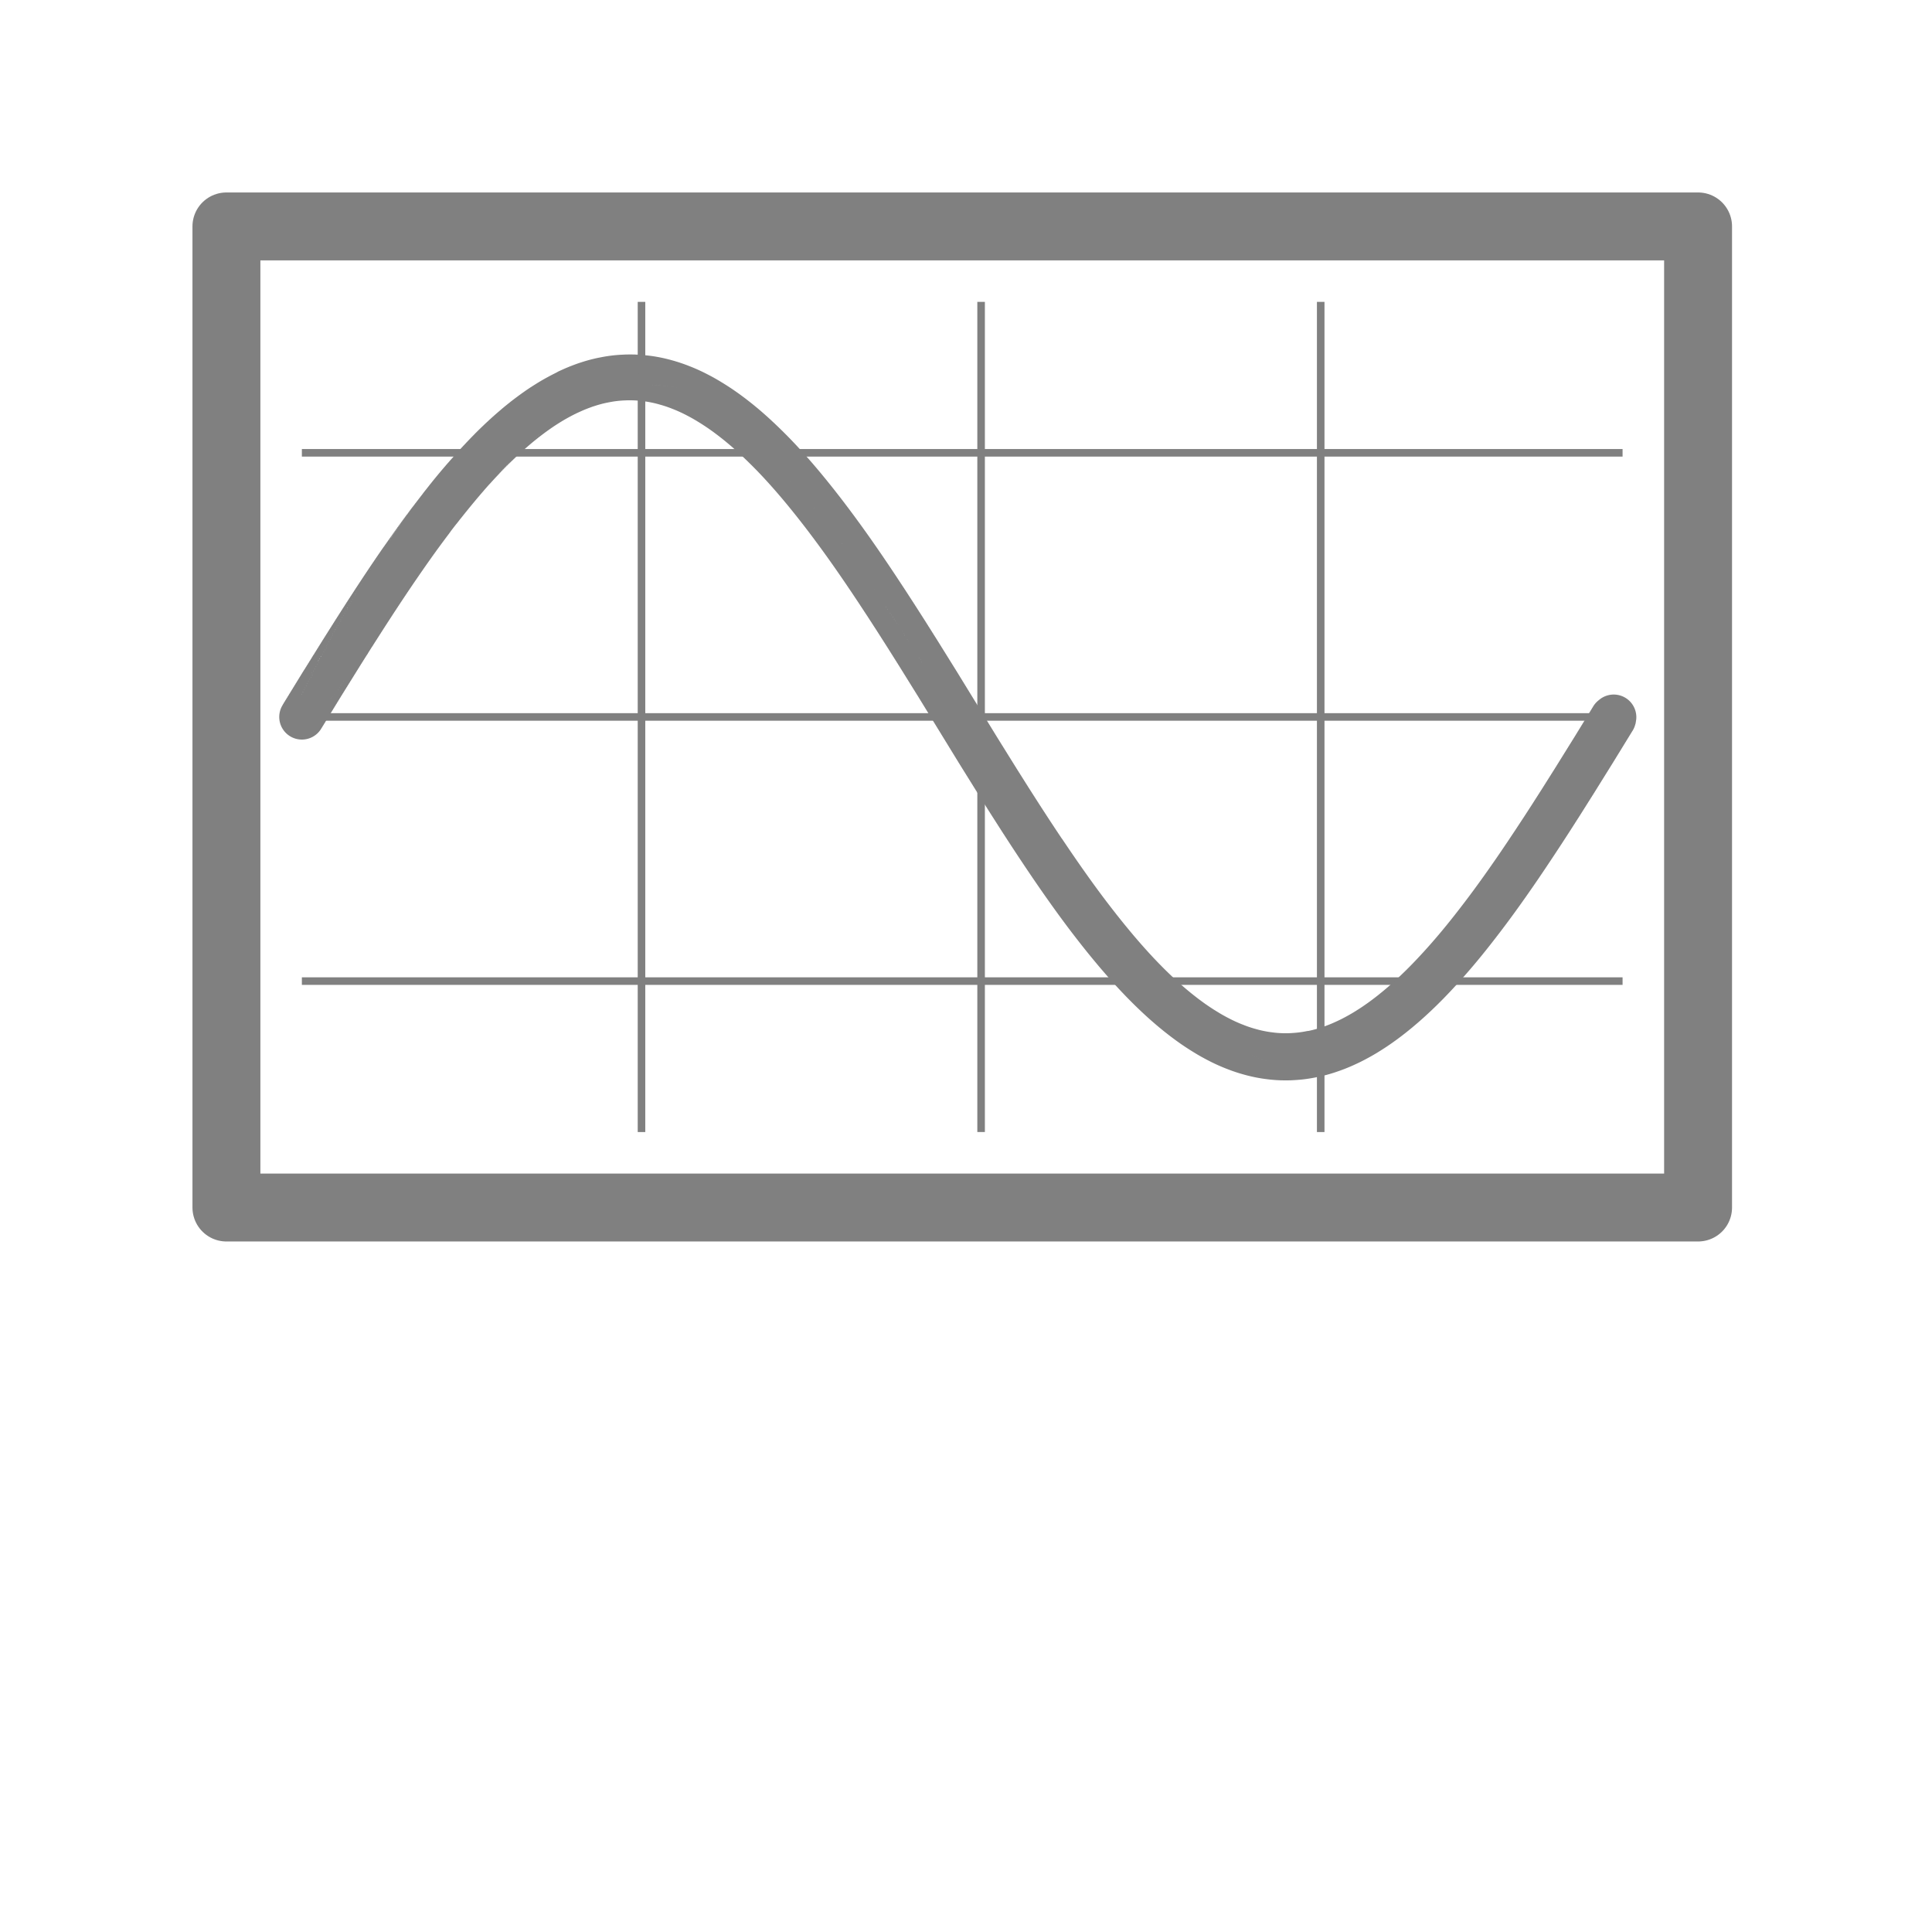 <?xml version="1.0" encoding="UTF-8" standalone="no"?>
<svg
   xmlns:dc="http://purl.org/dc/elements/1.1/"
   xmlns:cc="http://creativecommons.org/ns#"
   xmlns:rdf="http://www.w3.org/1999/02/22-rdf-syntax-ns#"
   xmlns:svg="http://www.w3.org/2000/svg"
   xmlns="http://www.w3.org/2000/svg"
   xmlns:sodipodi="http://sodipodi.sourceforge.net/DTD/sodipodi-0.dtd"
   xmlns:inkscape="http://www.inkscape.org/namespaces/inkscape"
   width="256"
   height="256"
   viewBox="0 0 67.733 67.733"
   version="1.1"
   id="svg8"
   inkscape:version="1.0.1 (3bc2e813f5, 2020-09-07)"
   sodipodi:docname="analysis-mode.svg"
   inkscape:export-filename="C:\Users\keath\Workspace\KMX\elite-streamdeck-icons\analysis-mode.png"
   inkscape:export-xdpi="96"
   inkscape:export-ydpi="96">
  <defs
     id="defs2" />
  <sodipodi:namedview
     id="base"
     pagecolor="#000000"
     bordercolor="#666666"
     borderopacity="1.0"
     inkscape:pageopacity="0"
     inkscape:pageshadow="2"
     inkscape:zoom="5.6"
     inkscape:cx="124.1086"
     inkscape:cy="141.53961"
     inkscape:document-units="px"
     inkscape:current-layer="layer2"
     showgrid="true"
     units="px"
     inkscape:snap-grids="true"
     objecttolerance="10000"
     guidetolerance="10000"
     inkscape:window-width="2321"
     inkscape:window-height="1879"
     inkscape:window-x="4802"
     inkscape:window-y="103"
     inkscape:window-maximized="0"
     inkscape:document-rotation="0"
     showguides="true">
    <inkscape:grid
       type="xygrid"
       id="grid4623" />
    <sodipodi:guide
       position="-3.969,62.442"
       orientation="0,256"
       id="guide3351" />
    <sodipodi:guide
       position="62.177,70.379"
       orientation="256,0"
       id="guide3353" />
    <sodipodi:guide
       position="-2.646,22.754"
       orientation="0,-256"
       id="guide3355" />
    <sodipodi:guide
       position="5.292,70.379"
       orientation="-256,0"
       id="guide3357" />
    <sodipodi:guide
       position="0,67.733"
       orientation="0,256"
       id="guide3359" />
    <sodipodi:guide
       position="67.733,67.733"
       orientation="256,0"
       id="guide3361" />
    <sodipodi:guide
       position="67.733,0"
       orientation="0,-256"
       id="guide3363" />
    <sodipodi:guide
       position="0,0"
       orientation="-256,0"
       id="guide3365" />
    <sodipodi:guide
       position="0,67.733"
       orientation="0,256"
       id="guide3367" />
    <sodipodi:guide
       position="67.733,67.733"
       orientation="256,0"
       id="guide3369" />
    <sodipodi:guide
       position="67.733,0"
       orientation="0,-256"
       id="guide3371" />
    <sodipodi:guide
       position="0,0"
       orientation="-256,0"
       id="guide3373" />
    <sodipodi:guide
       position="0,67.733"
       orientation="0,256"
       id="guide3375" />
    <sodipodi:guide
       position="67.733,67.733"
       orientation="256,0"
       id="guide3377" />
    <sodipodi:guide
       position="67.733,0"
       orientation="0,-256"
       id="guide3379" />
    <sodipodi:guide
       position="0,0"
       orientation="-256,0"
       id="guide3381" />
  </sodipodi:namedview>
  <g
     inkscape:groupmode="layer"
     id="layer2"
     inkscape:label="Icon">
    <rect
       style="fill:none;stroke-width:2.381;stroke-linecap:round;stroke-linejoin:round;stroke:#808080;stroke-opacity:1;stroke-miterlimit:4;stroke-dasharray:none"
       id="rect1416"
       width="51.594"
       height="34.396"
       x="7.938"
       y="7.938" />
    <path
       style="fill:none;stroke:#808080;stroke-width:0.265px;stroke-linecap:butt;stroke-linejoin:miter;stroke-opacity:1"
       d="M 10.583,15.875 H 56.885"
       id="path1418" />
    <path
       style="fill:none;stroke:#808080;stroke-width:0.265px;stroke-linecap:butt;stroke-linejoin:miter;stroke-opacity:1"
       d="M 10.583,34.396 H 56.885"
       id="path1418-2" />
    <path
       style="fill:none;stroke:#808080;stroke-width:0.265px;stroke-linecap:butt;stroke-linejoin:miter;stroke-opacity:1"
       d="M 10.583,25.135 H 56.885"
       id="path1418-7" />
    <path
       style="fill:none;stroke:#808080;stroke-width:0.265px;stroke-linecap:butt;stroke-linejoin:miter;stroke-opacity:1"
       d="M 34.396,39.687 V 10.583"
       id="path1418-5" />
    <path
       style="fill:none;stroke:#808080;stroke-width:0.265px;stroke-linecap:butt;stroke-linejoin:miter;stroke-opacity:1"
       d="M 22.49,39.688 V 10.583"
       id="path1418-5-5" />
    <path
       style="fill:none;stroke:#808080;stroke-width:0.265px;stroke-linecap:butt;stroke-linejoin:miter;stroke-opacity:1"
       d="M 46.302,39.688 V 10.583"
       id="path1418-5-9" />
    <path
       style="fill:none;stroke:#808080;stroke-width:1.587;stroke-linecap:round;stroke-linejoin:round;stroke-miterlimit:4;stroke-dasharray:none;stroke-opacity:1"
       d="m 10.583,25.135 c 0.015,0 0.031,-0.075 0.046,-0.075 0.015,-10e-5 0.031,-0.074 0.046,-0.075 0.015,-3e-4 0.031,-0.074 0.046,-0.075 0.015,-5e-4 0.031,-0.074 0.046,-0.075 0.015,-6e-4 0.031,-0.074 0.046,-0.075 0.015,-8e-4 0.031,-0.074 0.046,-0.075 0.015,-9e-4 0.031,-0.074 0.046,-0.075 0.015,-0.001 0.031,-0.073 0.046,-0.075 0.015,-0.001 0.031,-0.073 0.046,-0.075 0.015,-0.001 0.031,-0.073 0.046,-0.075 0.015,-0.002 0.031,-0.073 0.046,-0.075 0.015,-0.002 0.031,-0.073 0.046,-0.075 0.015,-0.002 0.031,-0.073 0.046,-0.075 0.015,-0.002 0.031,-0.072 0.046,-0.075 0.015,-0.002 0.031,-0.072 0.046,-0.075 0.015,-0.002 0.031,-0.072 0.046,-0.074 0.015,-0.003 0.031,-0.072 0.046,-0.074 0.015,-0.003 0.031,-0.072 0.046,-0.074 0.015,-0.003 0.031,-0.071 0.046,-0.074 0.015,-0.003 0.031,-0.071 0.046,-0.074 0.015,-0.003 0.031,-0.071 0.046,-0.074 0.015,-0.003 0.031,-0.071 0.046,-0.074 0.015,-0.003 0.031,-0.07 0.046,-0.074 0.015,-0.004 0.031,-0.07 0.046,-0.074 0.015,-0.004 0.031,-0.07 0.046,-0.074 0.015,-0.004 0.031,-0.07 0.046,-0.074 0.015,-0.004 0.031,-0.07 0.046,-0.074 0.015,-0.004 0.031,-0.069 0.046,-0.074 0.015,-0.004 0.031,-0.069 0.046,-0.074 0.015,-0.005 0.031,-0.069 0.046,-0.074 0.015,-0.005 0.031,-0.069 0.046,-0.073 0.015,-0.005 0.031,-0.068 0.046,-0.073 0.015,-0.005 0.031,-0.068 0.046,-0.073 0.015,-0.005 0.031,-0.068 0.046,-0.073 0.015,-0.005 0.031,-0.068 0.046,-0.073 0.015,-0.005 0.031,-0.067 0.046,-0.073 0.015,-0.006 0.031,-0.067 0.046,-0.073 0.015,-0.006 0.031,-0.067 0.046,-0.073 0.015,-0.006 0.031,-0.067 0.046,-0.073 0.015,-0.006 0.031,-0.066 0.046,-0.073 0.015,-0.006 0.031,-0.066 0.046,-0.072 0.015,-0.006 0.031,-0.066 0.046,-0.072 0.015,-0.007 0.031,-0.065 0.046,-0.072 0.015,-0.007 0.031,-0.065 0.046,-0.072 0.015,-0.007 0.031,-0.065 0.046,-0.072 0.015,-0.007 0.031,-0.065 0.046,-0.072 0.015,-0.007 0.031,-0.064 0.046,-0.072 0.015,-0.007 0.031,-0.064 0.046,-0.072 0.015,-0.007 0.031,-0.064 0.046,-0.071 0.015,-0.008 0.031,-0.063 0.046,-0.071 0.015,-0.008 0.031,-0.063 0.046,-0.071 0.015,-0.008 0.031,-0.063 0.046,-0.071 0.015,-0.008 0.031,-0.062 0.046,-0.071 0.015,-0.008 0.031,-0.062 0.046,-0.071 0.015,-0.009 0.031,-0.062 0.046,-0.071 0.015,-0.009 0.031,-0.061 0.046,-0.07 0.015,-0.009 0.031,-0.061 0.046,-0.07 0.015,-0.009 0.031,-0.061 0.046,-0.07 0.015,-0.009 0.031,-0.061 0.046,-0.07 0.015,-0.009 0.031,-0.06 0.046,-0.07 0.015,-0.009 0.031,-0.06 0.046,-0.07 0.015,-0.01 0.031,-0.06 0.046,-0.069 0.015,-0.01 0.031,-0.059 0.046,-0.069 0.015,-0.01 0.031,-0.059 0.046,-0.069 0.015,-0.01 0.031,-0.059 0.046,-0.069 0.015,-0.01 0.031,-0.058 0.046,-0.069 0.015,-0.01 0.031,-0.058 0.046,-0.068 0.015,-0.011 0.031,-0.058 0.046,-0.068 0.015,-0.011 0.031,-0.057 0.046,-0.068 0.015,-0.011 0.031,-0.057 0.046,-0.068 0.015,-0.011 0.031,-0.057 0.046,-0.068 0.015,-0.011 0.031,-0.056 0.046,-0.067 0.015,-0.011 0.031,-0.056 0.046,-0.067 0.015,-0.011 0.031,-0.055 0.046,-0.067 0.015,-0.012 0.031,-0.055 0.046,-0.067 0.015,-0.012 0.031,-0.055 0.046,-0.067 0.015,-0.012 0.031,-0.054 0.046,-0.066 0.015,-0.012 0.031,-0.054 0.046,-0.066 0.015,-0.012 0.031,-0.053 0.046,-0.066 0.015,-0.012 0.031,-0.053 0.046,-0.066 0.015,-0.013 0.031,-0.053 0.046,-0.066 0.015,-0.013 0.031,-0.052 0.046,-0.065 0.015,-0.013 0.031,-0.052 0.046,-0.065 0.015,-0.013 0.031,-0.052 0.046,-0.065 0.015,-0.013 0.031,-0.051 0.046,-0.065 0.015,-0.013 0.031,-0.051 0.046,-0.064 0.015,-0.013 0.031,-0.05 0.046,-0.064 0.015,-0.014 0.031,-0.05 0.046,-0.064 0.015,-0.014 0.031,-0.05 0.046,-0.064 0.015,-0.014 0.031,-0.049 0.046,-0.063 0.015,-0.014 0.031,-0.049 0.046,-0.063 0.015,-0.014 0.031,-0.048 0.046,-0.063 0.015,-0.014 0.031,-0.048 0.046,-0.062 0.015,-0.015 0.031,-0.048 0.046,-0.062 0.015,-0.015 0.031,-0.047 0.046,-0.062 0.015,-0.015 0.031,-0.047 0.046,-0.062 0.015,-0.015 0.031,-0.046 0.046,-0.061 0.015,-0.015 0.031,-0.046 0.046,-0.061 0.015,-0.015 0.031,-0.045 0.046,-0.061 0.015,-0.015 0.031,-0.045 0.046,-0.061 0.015,-0.016 0.031,-0.044 0.046,-0.06 0.015,-0.016 0.031,-0.044 0.046,-0.06 0.015,-0.016 0.031,-0.044 0.046,-0.06 0.015,-0.016 0.031,-0.043 0.046,-0.059 0.015,-0.016 0.031,-0.043 0.046,-0.059 0.015,-0.017 0.031,-0.042 0.046,-0.059 0.015,-0.017 0.031,-0.042 0.046,-0.059 0.015,-0.017 0.031,-0.042 0.046,-0.058 0.015,-0.017 0.031,-0.041 0.046,-0.058 0.015,-0.017 0.031,-0.041 0.046,-0.058 0.015,-0.017 0.031,-0.04 0.046,-0.058 0.015,-0.017 0.031,-0.04 0.046,-0.057 0.015,-0.018 0.031,-0.039 0.046,-0.057 0.015,-0.018 0.031,-0.039 0.046,-0.057 0.015,-0.018 0.031,-0.038 0.046,-0.056 0.015,-0.018 0.031,-0.038 0.046,-0.056 0.015,-0.018 0.031,-0.037 0.046,-0.056 0.015,-0.018 0.031,-0.037 0.046,-0.055 0.015,-0.018 0.031,-0.036 0.046,-0.055 0.015,-0.019 0.031,-0.036 0.046,-0.055 0.015,-0.019 0.031,-0.035 0.046,-0.054 0.015,-0.019 0.031,-0.035 0.046,-0.054 0.015,-0.019 0.031,-0.034 0.046,-0.054 0.015,-0.019 0.031,-0.034 0.046,-0.053 0.015,-0.019 0.031,-0.034 0.046,-0.053 0.015,-0.02 0.031,-0.033 0.046,-0.053 0.015,-0.02 0.031,-0.033 0.046,-0.052 0.015,-0.02 0.031,-0.032 0.046,-0.052 0.015,-0.02 0.031,-0.032 0.046,-0.052 0.015,-0.02 0.031,-0.031 0.046,-0.051 0.015,-0.02 0.031,-0.03 0.046,-0.051 0.015,-0.021 0.031,-0.03 0.046,-0.051 0.015,-0.021 0.031,-0.029 0.046,-0.05 0.015,-0.021 0.031,-0.029 0.046,-0.05 0.015,-0.021 0.031,-0.029 0.046,-0.05 0.015,-0.021 0.031,-0.028 0.046,-0.049 0.015,-0.021 0.031,-0.027 0.046,-0.049 0.015,-0.021 0.031,-0.027 0.046,-0.049 0.015,-0.022 0.031,-0.026 0.046,-0.048 0.015,-0.022 0.031,-0.026 0.046,-0.048 0.015,-0.022 0.031,-0.025 0.046,-0.048 0.015,-0.022 0.031,-0.025 0.046,-0.047 0.015,-0.022 0.031,-0.024 0.046,-0.047 0.015,-0.022 0.031,-0.024 0.046,-0.046 0.015,-0.023 0.031,-0.023 0.046,-0.046 0.015,-0.023 0.031,-0.023 0.046,-0.046 0.015,-0.023 0.031,-0.022 0.046,-0.045 0.015,-0.023 0.031,-0.022 0.046,-0.045 0.015,-0.023 0.031,-0.021 0.046,-0.044 0.015,-0.023 0.031,-0.021 0.046,-0.044 0.015,-0.024 0.031,-0.02 0.046,-0.044 0.015,-0.024 0.031,-0.019 0.046,-0.043 0.015,-0.024 0.031,-0.019 0.046,-0.043 0.015,-0.024 0.031,-0.018 0.046,-0.043 0.015,-0.024 0.031,-0.018 0.046,-0.042 0.015,-0.024 0.031,-0.017 0.046,-0.042 0.015,-0.025 0.031,-0.017 0.046,-0.041 0.015,-0.025 0.031,-0.016 0.046,-0.041 0.015,-0.025 0.031,-0.016 0.046,-0.041 0.015,-0.025 0.031,-0.015 0.046,-0.04 0.015,-0.025 0.031,-0.015 0.046,-0.04 0.015,-0.025 0.031,-0.014 0.046,-0.04 0.015,-0.025 0.031,-0.013 0.046,-0.039 0.015,-0.026 0.031,-0.013 0.046,-0.039 0.015,-0.026 0.031,-0.012 0.046,-0.038 0.015,-0.026 0.031,-0.012 0.046,-0.038 0.015,-0.026 0.031,-0.011 0.046,-0.037 0.015,-0.026 0.031,-0.011 0.046,-0.037 0.015,-0.026 0.031,-0.01 0.046,-0.037 0.015,-0.027 0.031,-0.01 0.046,-0.036 0.015,-0.027 0.031,-0.009 0.046,-0.036 0.015,-0.027 0.031,-0.008 0.046,-0.035 0.015,-0.027 0.031,-0.008 0.046,-0.035 0.015,-0.027 0.031,-0.007 0.046,-0.035 0.015,-0.027 0.031,-0.007 0.046,-0.034 0.015,-0.027 0.031,-0.006 0.046,-0.034 0.015,-0.028 0.031,-0.005 0.046,-0.033 0.015,-0.028 0.031,-0.005 0.046,-0.033 0.015,-0.028 0.031,-0.004 0.046,-0.033 0.015,-0.028 0.031,-0.004 0.046,-0.032 0.015,-0.028 0.031,-0.003 0.046,-0.032 0.015,-0.028 0.031,-0.003 0.046,-0.031 0.015,-0.029 0.031,-0.002 0.046,-0.031 0.015,-0.029 0.031,-0.001 0.046,-0.03 0.015,-0.029 0.031,-9e-4 0.046,-0.03 0.015,-0.029 0.031,-2e-4 0.046,-0.029 0.015,-0.029 0.031,3e-4 0.046,-0.029 0.015,-0.029 0.031,10e-4 0.046,-0.029 0.015,-0.029 0.031,0.002 0.046,-0.028 0.015,-0.03 0.031,0.002 0.046,-0.028 0.015,-0.03 0.031,0.003 0.046,-0.027 0.015,-0.03 0.031,0.003 0.046,-0.027 0.015,-0.03 0.031,0.004 0.046,-0.026 0.015,-0.03 0.031,0.004 0.046,-0.026 0.015,-0.03 0.031,0.005 0.046,-0.025 0.015,-0.031 0.031,0.006 0.046,-0.025 0.015,-0.031 0.031,0.006 0.046,-0.025 0.015,-0.031 0.031,0.007 0.046,-0.024 0.015,-0.031 0.031,0.007 0.046,-0.024 0.015,-0.031 0.031,0.008 0.046,-0.023 0.015,-0.031 0.031,0.009 0.046,-0.023 0.015,-0.032 0.031,0.009 0.046,-0.022 0.015,-0.032 0.031,0.01 0.046,-0.022 0.015,-0.032 0.031,0.011 0.046,-0.021 0.015,-0.032 0.031,0.011 0.046,-0.021 0.015,-0.032 0.031,0.012 0.046,-0.021 0.015,-0.032 0.031,0.012 0.046,-0.02 0.015,-0.033 0.031,0.013 0.046,-0.02 0.015,-0.033 0.031,0.014 0.046,-0.019 0.015,-0.033 0.031,0.014 0.046,-0.019 0.015,-0.033 0.031,0.015 0.046,-0.018 0.015,-0.033 0.031,0.015 0.046,-0.018 0.015,-0.033 0.031,0.016 0.046,-0.017 0.015,-0.033 0.031,0.017 0.046,-0.017 0.015,-0.034 0.031,0.017 0.046,-0.017 0.015,-0.034 0.031,0.018 0.046,-0.016 0.015,-0.034 0.031,0.018 0.046,-0.015 0.015,-0.034 0.031,0.019 0.046,-0.015 0.015,-0.034 0.031,0.02 0.046,-0.015 0.015,-0.034 0.031,0.02 0.046,-0.014 0.015,-0.035 0.031,0.021 0.046,-0.014 0.015,-0.035 0.031,0.022 0.046,-0.013 0.015,-0.035 0.031,0.022 0.046,-0.013 0.015,-0.035 0.031,0.023 0.046,-0.012 0.015,-0.035 0.031,0.023 0.046,-0.012 0.015,-0.035 0.031,0.024 0.046,-0.011 0.015,-0.035 0.031,0.025 0.046,-0.011 0.015,-0.036 0.031,0.025 0.046,-0.01 0.015,-0.036 0.031,0.026 0.046,-0.01 0.015,-0.036 0.031,0.027 0.046,-0.009 0.015,-0.036 0.031,0.027 0.046,-0.009 0.015,-0.036 0.031,0.028 0.046,-0.009 0.015,-0.036 0.031,0.029 0.046,-0.008 0.015,-0.037 0.031,0.029 0.046,-0.008 0.015,-0.037 0.031,0.03 0.046,-0.007 0.015,-0.037 0.031,0.03 0.046,-0.007 0.015,-0.037 0.031,0.031 0.046,-0.006 0.015,-0.037 0.031,0.032 0.046,-0.006 0.015,-0.037 0.031,0.032 0.046,-0.005 0.015,-0.038 0.031,0.033 0.046,-0.005 0.015,-0.038 0.031,0.034 0.046,-0.004 0.015,-0.038 0.031,0.034 0.046,-0.004 0.015,-0.038 0.031,0.035 0.046,-0.003 0.015,-0.038 0.031,0.035 0.046,-0.003 0.015,-0.038 0.031,0.036 0.046,-0.002 0.015,-0.038 0.031,0.037 0.046,-0.002 0.015,-0.039 0.031,0.037 0.046,-0.002 0.015,-0.039 0.031,0.038 0.046,-10e-4 0.015,-0.039 0.031,0.038 0.046,-6e-4 0.015,-0.039 0.031,0.039 0.046,-10e-5 0.015,-0.039 0.031,0.04 0.046,3e-4 0.015,-0.039 0.031,0.04 0.046,9e-4 0.015,-0.04 0.031,0.041 0.046,0.001 0.015,-0.04 0.031,0.042 0.046,0.002 0.015,-0.04 0.031,0.042 0.046,0.002 0.015,-0.04 0.031,0.043 0.046,0.003 0.015,-0.04 0.031,0.043 0.046,0.003 0.015,-0.04 0.031,0.044 0.046,0.004 0.015,-0.041 0.031,0.045 0.046,0.004 0.015,-0.041 0.031,0.045 0.046,0.005 0.015,-0.041 0.031,0.046 0.046,0.005 0.015,-0.041 0.031,0.047 0.046,0.005 0.015,-0.041 0.031,0.047 0.046,0.006 0.015,-0.041 0.031,0.048 0.046,0.006 0.015,-0.042 0.031,0.049 0.046,0.007 0.015,-0.042 0.031,0.049 0.046,0.007 0.015,-0.042 0.031,0.05 0.046,0.008 0.015,-0.042 0.031,0.05 0.046,0.008 0.015,-0.042 0.031,0.051 0.046,0.009 0.015,-0.042 0.031,0.052 0.046,0.009 0.015,-0.042 0.031,0.052 0.046,0.01 0.015,-0.043 0.031,0.053 0.046,0.01 0.015,-0.043 0.031,0.053 0.046,0.011 0.015,-0.043 0.031,0.054 0.046,0.011 0.015,-0.043 0.031,0.055 0.046,0.012 0.015,-0.043 0.031,0.055 0.046,0.012 0.015,-0.043 0.031,0.056 0.046,0.013 0.015,-0.043 0.031,0.057 0.046,0.013 0.015,-0.044 0.031,0.057 0.046,0.013 0.015,-0.044 0.031,0.058 0.046,0.014 0.015,-0.044 0.031,0.059 0.046,0.014 0.015,-0.044 0.031,0.059 0.046,0.015 0.015,-0.044 0.031,0.06 0.046,0.015 0.015,-0.044 0.031,0.06 0.046,0.016 0.015,-0.044 0.031,0.061 0.046,0.016 0.015,-0.045 0.031,0.062 0.046,0.017 0.015,-0.045 0.031,0.062 0.046,0.017 0.015,-0.045 0.031,0.063 0.046,0.018 0.015,-0.045 0.031,0.064 0.046,0.018 0.015,-0.045 0.031,0.064 0.046,0.018 0.015,-0.045 0.031,0.065 0.046,0.019 0.015,-0.046 0.031,0.065 0.046,0.019 0.015,-0.046 0.031,0.066 0.046,0.02 0.015,-0.046 0.031,0.067 0.046,0.02 0.015,-0.046 0.031,0.067 0.046,0.021 0.015,-0.046 0.031,0.068 0.046,0.021 0.015,-0.046 0.031,0.068 0.046,0.022 0.015,-0.047 0.031,0.069 0.046,0.022 0.015,-0.047 0.031,0.07 0.046,0.023 0.015,-0.047 0.031,0.07 0.046,0.023 0.015,-0.047 0.031,0.071 0.046,0.024 0.015,-0.047 0.031,0.071 0.046,0.024 0.015,-0.047 0.031,0.072 0.046,0.024 0.015,-0.048 0.031,0.073 0.046,0.025 0.015,-0.048 0.031,0.073 0.046,0.025 0.015,-0.048 0.031,0.074 0.046,0.026 0.015,-0.048 0.031,0.074 0.046,0.026 0.015,-0.048 0.031,0.075 0.046,0.027 0.015,-0.048 0.031,0.076 0.046,0.027 0.015,-0.049 0.031,0.076 0.046,0.028 0.015,-0.049 0.031,0.077 0.046,0.028 0.015,-0.049 0.031,0.077 0.046,0.028 0.015,-0.049 0.031,0.078 0.046,0.029 0.015,-0.049 0.031,0.079 0.046,0.029 0.015,-0.049 0.031,0.079 0.046,0.03 0.015,-0.05 0.031,0.08 0.046,0.03 0.015,-0.05 0.031,0.08 0.046,0.03 0.015,-0.05 0.031,0.081 0.046,0.031 0.015,-0.05 0.031,0.081 0.046,0.031 0.015,-0.05 0.031,0.082 0.046,0.032 0.015,-0.05 0.031,0.083 0.046,0.032 0.015,-0.05 0.031,0.083 0.046,0.033 0.015,-0.051 0.031,0.084 0.046,0.033 0.015,-0.051 0.031,0.084 0.046,0.034 0.015,-0.051 0.031,0.085 0.046,0.034 0.015,-0.051 0.031,0.086 0.046,0.034 0.015,-0.051 0.031,0.086 0.046,0.035 0.015,-0.051 0.031,0.087 0.046,0.035 0.015,-0.051 0.031,0.087 0.046,0.036 0.015,-0.052 0.031,0.088 0.046,0.036 0.015,-0.052 0.031,0.088 0.046,0.036 0.015,-0.052 0.031,0.089 0.046,0.037 0.015,-0.052 0.031,0.089 0.046,0.037 0.015,-0.052 0.031,0.09 0.046,0.038 0.015,-0.052 0.031,0.091 0.046,0.038 0.015,-0.053 0.031,0.091 0.046,0.038 0.015,-0.053 0.031,0.092 0.046,0.039 0.015,-0.053 0.031,0.092 0.046,0.039 0.015,-0.053 0.031,0.093 0.046,0.04 0.015,-0.053 0.031,0.093 0.046,0.04 0.015,-0.053 0.031,0.094 0.046,0.041 0.015,-0.054 0.031,0.095 0.046,0.041 0.015,-0.054 0.031,0.095 0.046,0.041 0.015,-0.054 0.031,0.096 0.046,0.042 0.015,-0.054 0.031,0.096 0.046,0.042 0.015,-0.054 0.031,0.097 0.046,0.043 0.015,-0.054 0.031,0.097 0.046,0.043 0.015,-0.054 0.031,0.098 0.046,0.043 0.015,-0.055 0.031,0.098 0.046,0.044 0.015,-0.055 0.031,0.099 0.046,0.044 0.015,-0.055 0.031,0.099 0.046,0.044 0.015,-0.055 0.031,0.1 0.046,0.045 0.015,-0.055 0.031,0.101 0.046,0.045 0.015,-0.055 0.031,0.101 0.046,0.045 0.015,-0.056 0.031,0.102 0.046,0.046 0.015,-0.056 0.031,0.102 0.046,0.046 0.015,-0.056 0.031,0.103 0.046,0.046 0.015,-0.056 0.031,0.103 0.046,0.047 0.015,-0.056 0.031,0.104 0.046,0.047 0.015,-0.056 0.031,0.104 0.046,0.048 0.015,-0.057 0.031,0.105 0.046,0.048 0.015,-0.057 0.031,0.105 0.046,0.048 0.015,-0.057 0.031,0.106 0.046,0.049 0.015,-0.057 0.031,0.106 0.046,0.049 0.015,-0.057 0.031,0.107 0.046,0.05 0.015,-0.057 0.031,0.107 0.046,0.05 0.015,-0.057 0.031,0.108 0.046,0.05 0.015,-0.058 0.031,0.108 0.046,0.051 0.015,-0.058 0.031,0.109 0.046,0.051 0.015,-0.058 0.031,0.109 0.046,0.051 0.015,-0.058 0.031,0.11 0.046,0.052 0.015,-0.058 0.031,0.11 0.046,0.052 0.015,-0.058 0.031,0.111 0.046,0.052 0.015,-0.059 0.031,0.111 0.046,0.053 0.015,-0.059 0.031,0.112 0.046,0.053 0.015,-0.059 0.031,0.112 0.046,0.053 0.015,-0.059 0.031,0.113 0.046,0.054 0.015,-0.059 0.031,0.113 0.046,0.054 0.015,-0.059 0.031,0.114 0.046,0.054 0.015,-0.059 0.031,0.114 0.046,0.055 0.015,-0.06 0.031,0.115 0.046,0.055 0.015,-0.06 0.031,0.115 0.046,0.055 0.015,-0.06 0.031,0.116 0.046,0.056 0.015,-0.06 0.031,0.116 0.046,0.056 0.015,-0.06 0.031,0.117 0.046,0.056 0.015,-0.06 0.031,0.117 0.046,0.057 0.015,-0.061 0.031,0.117 0.046,0.057 0.015,-0.061 0.031,0.118 0.046,0.057 0.015,-0.061 0.031,0.118 0.046,0.057 0.015,-0.061 0.031,0.119 0.046,0.058 0.015,-0.061 0.031,0.119 0.046,0.058 0.015,-0.061 0.031,0.12 0.046,0.058 0.015,-0.061 0.031,0.12 0.046,0.059 0.015,-0.062 0.031,0.121 0.046,0.059 0.015,-0.062 0.031,0.121 0.046,0.059 0.015,-0.062 0.031,0.122 0.046,0.059 0.015,-0.062 0.031,0.122 0.046,0.06 0.015,-0.062 0.031,0.122 0.046,0.06 0.015,-0.062 0.031,0.123 0.046,0.06 0.015,-0.063 0.031,0.123 0.046,0.061 0.015,-0.063 0.031,0.124 0.046,0.061 0.015,-0.063 0.031,0.124 0.046,0.061 0.015,-0.063 0.031,0.125 0.046,0.061 0.015,-0.063 0.031,0.125 0.046,0.062 0.015,-0.063 0.031,0.126 0.046,0.062 0.015,-0.064 0.031,0.126 0.046,0.062 0.015,-0.064 0.031,0.126 0.046,0.062 0.015,-0.064 0.031,0.127 0.046,0.063 0.015,-0.064 0.031,0.127 0.046,0.063 0.015,-0.064 0.031,0.128 0.046,0.063 0.015,-0.064 0.031,0.128 0.046,0.063 0.015,-0.065 0.031,0.128 0.046,0.064 0.015,-0.065 0.031,0.129 0.046,0.064 0.015,-0.065 0.031,0.129 0.046,0.064 0.015,-0.065 0.031,0.13 0.046,0.064 0.015,-0.065 0.031,0.13 0.046,0.065 0.015,-0.065 0.031,0.13 0.046,0.065 0.015,-0.066 0.031,0.131 0.046,0.065 0.015,-0.066 0.031,0.131 0.046,0.065 0.015,-0.066 0.031,0.132 0.046,0.066 0.015,-0.066 0.031,0.132 0.046,0.066 0.015,-0.066 0.031,0.132 0.046,0.066 0.015,-0.066 0.031,0.133 0.046,0.066 0.015,-0.066 0.031,0.133 0.046,0.067 0.015,-0.067 0.031,0.133 0.046,0.067 0.015,-0.067 0.031,0.134 0.046,0.067 0.015,-0.067 0.031,0.134 0.046,0.067 0.015,-0.067 0.031,0.135 0.046,0.067 0.015,-0.067 0.031,0.135 0.046,0.068 0.015,-0.067 0.031,0.135 0.046,0.068 0.015,-0.068 0.031,0.136 0.046,0.068 0.015,-0.068 0.031,0.136 0.046,0.068 0.015,-0.068 0.031,0.136 0.046,0.068 0.015,-0.068 0.031,0.137 0.046,0.069 0.015,-0.068 0.031,0.137 0.046,0.069 0.015,-0.068 0.031,0.137 0.046,0.069 0.015,-0.069 0.031,0.138 0.046,0.069 0.015,-0.069 0.031,0.138 0.046,0.069 0.015,-0.069 0.031,0.138 0.046,0.07 0.015,-0.069 0.031,0.139 0.046,0.07 0.015,-0.069 0.031,0.139 0.046,0.07 0.015,-0.069 0.031,0.139 0.046,0.07 0.015,-0.069 0.031,0.14 0.046,0.07 0.015,-0.07 0.031,0.14 0.046,0.07 0.015,-0.07 0.031,0.14 0.046,0.07 0.015,-0.07 0.031,0.141 0.046,0.071 0.015,-0.07 0.031,0.141 0.046,0.071 0.015,-0.07 0.031,0.141 0.046,0.071 0.015,-0.07 0.031,0.141 0.046,0.071 0.015,-0.07 0.031,0.142 0.046,0.071 0.015,-0.071 0.031,0.142 0.046,0.071 0.015,-0.071 0.031,0.142 0.046,0.071 0.015,-0.071 0.031,0.143 0.046,0.072 0.015,-0.071 0.031,0.143 0.046,0.072 0.015,-0.071 0.031,0.143 0.046,0.072 0.015,-0.071 0.031,0.144 0.046,0.072 0.015,-0.071 0.031,0.144 0.046,0.072 0.015,-0.072 0.031,0.144 0.046,0.072 0.015,-0.072 0.031,0.144 0.046,0.072 0.015,-0.072 0.031,0.145 0.046,0.072 0.015,-0.072 0.031,0.145 0.046,0.073 0.015,-0.072 0.031,0.145 0.046,0.073 0.015,-0.072 0.031,0.146 0.046,0.073 0.015,-0.073 0.031,0.146 0.046,0.073 0.015,-0.073 0.031,0.146 0.046,0.073 0.015,-0.073 0.031,0.146 0.046,0.073 0.015,-0.073 0.031,0.147 0.046,0.073 0.015,-0.073 0.031,0.147 0.046,0.073 0.015,-0.073 0.031,0.147 0.046,0.073 0.015,-0.074 0.031,0.147 0.046,0.074 0.015,-0.074 0.031,0.148 0.046,0.074 0.015,-0.074 0.031,0.148 0.046,0.074 0.015,-0.074 0.031,0.148 0.046,0.074 0.015,-0.074 0.031,0.148 0.046,0.074 0.015,-0.074 0.031,0.149 0.046,0.074 0.015,-0.075 0.031,0.149 0.046,0.074 0.015,-0.075 0.031,0.149 0.046,0.074 0.015,-0.075 0.031,0.149 0.046,0.074 0.015,-0.075 0.031,0.149 0.046,0.074 0.015,-0.075 0.031,0.15 0.046,0.074 0.015,-0.075 0.031,0.15 0.046,0.074 0.015,-0.075 0.031,0.15 0.046,0.074 0.015,-0.076 0.031,0.15 0.046,0.074 0.015,-0.076 0.031,0.15 0.046,0.074 0.015,-0.076 0.031,0.151 0.046,0.075 0.015,-0.076 0.031,0.151 0.046,0.075 0.015,-0.076 0.031,0.151 0.046,0.075 0.015,-0.076 0.031,0.151 0.046,0.075 0.015,-0.077 0.031,0.151 0.046,0.075 0.015,-0.077 0.031,0.152 0.046,0.075 0.015,-0.077 0.031,0.152 0.046,0.075 0.015,-0.077 0.031,0.152 0.046,0.075 0.015,-0.077 0.031,0.152 0.046,0.075 0.015,-0.077 0.031,0.152 0.046,0.075 0.015,-0.077 0.031,0.153 0.046,0.075 0.015,-0.078 0.031,0.153 0.046,0.075 0.015,-0.078 0.031,0.153 0.046,0.075 0.015,-0.078 0.031,0.153 0.046,0.075 0.015,-0.078 0.031,0.153 0.046,0.075 0.015,-0.078 0.031,0.153 0.046,0.075 0.015,-0.079 0.031,0.153 0.046,0.075 0.015,-0.079 0.031,0.154 0.046,0.075 0.015,-0.079 0.031,0.154 0.046,0.075 0.015,-0.079 0.031,0.154 0.046,0.075 0.015,-0.079 0.031,0.154 0.046,0.075 0.015,-0.079 0.031,0.154 0.046,0.075 0.015,-0.079 0.031,0.154 0.046,0.075 0.015,-0.08 0.031,0.155 0.046,0.075 0.015,-0.08 0.031,0.155 0.046,0.075 0.015,-0.08 0.031,0.155 0.046,0.075 0.015,-0.08 0.031,0.155 0.046,0.075 0.015,-0.08 0.031,0.155 0.046,0.075 0.015,-0.08 0.031,0.155 0.046,0.075 0.015,-0.081 0.031,0.155 0.046,0.075 0.015,-0.081 0.031,0.155 0.046,0.075 0.015,-0.081 0.031,0.155 0.046,0.074 0.015,-0.081 0.031,0.156 0.046,0.074 0.015,-0.081 0.031,0.156 0.046,0.074 0.015,-0.081 0.031,0.156 0.046,0.074 0.015,-0.082 0.031,0.156 0.046,0.074 0.015,-0.082 0.031,0.156 0.046,0.074 0.015,-0.082 0.031,0.156 0.046,0.074 0.015,-0.082 0.031,0.156 0.046,0.074 0.015,-0.082 0.031,0.156 0.046,0.074 0.015,-0.082 0.031,0.156 0.046,0.074 0.015,-0.082 0.031,0.156 0.046,0.074 0.015,-0.083 0.031,0.157 0.046,0.074 0.015,-0.083 0.031,0.157 0.046,0.074 0.015,-0.083 0.031,0.157 0.046,0.074 0.015,-0.083 0.031,0.157 0.046,0.074 0.015,-0.083 0.031,0.157 0.046,0.073 0.015,-0.083 0.031,0.157 0.046,0.073 0.015,-0.084 0.031,0.157 0.046,0.073 0.015,-0.084 0.031,0.157 0.046,0.073 0.015,-0.084 0.031,0.157 0.046,0.073 0.015,-0.084 0.031,0.157 0.046,0.073 0.015,-0.084 0.031,0.157 0.046,0.073 0.015,-0.084 0.031,0.157 0.046,0.073 0.015,-0.085 0.031,0.157 0.046,0.073 0.015,-0.085 0.031,0.157 0.046,0.072 0.015,-0.085 0.031,0.157 0.046,0.072 0.015,-0.085 0.031,0.157 0.046,0.072 0.015,-0.085 0.031,0.157 0.046,0.072 0.015,-0.085 0.031,0.157 0.046,0.072 0.015,-0.085 0.031,0.158 0.046,0.072 0.015,-0.086 0.031,0.158 0.046,0.072 0.015,-0.086 0.031,0.158 0.046,0.072 0.015,-0.086 0.031,0.158 0.046,0.071 0.015,-0.086 0.031,0.158 0.046,0.071 0.015,-0.086 0.031,0.158 0.046,0.071 0.015,-0.086 0.031,0.158 0.046,0.071 0.015,-0.086 0.031,0.158 0.046,0.071 0.015,-0.087 0.031,0.158 0.046,0.071 0.015,-0.087 0.031,0.158 0.046,0.071 0.015,-0.087 0.031,0.158 0.046,0.07 0.015,-0.087 0.031,0.158 0.046,0.07 0.015,-0.087 0.031,0.158 0.046,0.07 0.015,-0.087 0.031,0.158 0.046,0.07 0.015,-0.088 0.031,0.158 0.046,0.07 0.015,-0.088 0.031,0.158 0.046,0.07 0.015,-0.088 0.031,0.158 0.046,0.069 0.015,-0.088 0.031,0.158 0.046,0.069 0.015,-0.088 0.031,0.157 0.046,0.069 0.015,-0.088 0.031,0.158 0.046,0.069 0.015,-0.088 0.031,0.158 0.046,0.069 0.015,-0.089 0.031,0.157 0.046,0.069 0.015,-0.089 0.031,0.157 0.046,0.068 0.015,-0.089 0.031,0.157 0.046,0.068 0.015,-0.089 0.031,0.157 0.046,0.068 0.015,-0.089 0.031,0.157 0.046,0.068 0.015,-0.089 0.031,0.157 0.046,0.068 0.015,-0.09 0.031,0.157 0.046,0.067 0.015,-0.09 0.031,0.157 0.046,0.067 0.015,-0.09 0.031,0.157 0.046,0.067 0.015,-0.09 0.031,0.157 0.046,0.067 0.015,-0.09 0.031,0.157 0.046,0.067 0.015,-0.09 0.031,0.157 0.046,0.066 0.015,-0.091 0.031,0.157 0.046,0.066 0.015,-0.091 0.031,0.157 0.046,0.066 0.015,-0.091 0.031,0.157 0.046,0.066 0.015,-0.091 0.031,0.157 0.046,0.065 0.015,-0.091 0.031,0.157 0.046,0.065 0.015,-0.091 0.031,0.157 0.046,0.065 0.015,-0.091 0.031,0.156 0.046,0.065 0.015,-0.092 0.031,0.156 0.046,0.065 0.015,-0.092 0.031,0.156 0.046,0.064 0.015,-0.092 0.031,0.156 0.046,0.064 0.015,-0.092 0.031,0.156 0.046,0.064 0.015,-0.092 0.031,0.156 0.046,0.064 0.015,-0.092 0.031,0.156 0.046,0.063 0.015,-0.093 0.031,0.156 0.046,0.063 0.015,-0.093 0.031,0.156 0.046,0.063 0.015,-0.093 0.031,0.155 0.046,0.062 0.015,-0.093 0.031,0.155 0.046,0.062 0.015,-0.093 0.031,0.155 0.046,0.062 0.015,-0.093 0.031,0.155 0.046,0.062 0.015,-0.094 0.031,0.155 0.046,0.061 0.015,-0.094 0.031,0.155 0.046,0.061 0.015,-0.094 0.031,0.155 0.046,0.061 0.015,-0.094 0.031,0.155 0.046,0.06 0.015,-0.094 0.031,0.155 0.046,0.06 0.015,-0.094 0.031,0.154 0.046,0.06 0.015,-0.095 0.031,0.154 0.046,0.06 0.015,-0.095 0.031,0.154 0.046,0.059 0.015,-0.095 0.031,0.154 0.046,0.059 0.015,-0.095 0.031,0.154 0.046,0.059 0.015,-0.095 0.031,0.154 0.046,0.059 0.015,-0.095 0.031,0.154 0.046,0.058 0.015,-0.096 0.031,0.153 0.046,0.058 0.015,-0.096 0.031,0.153 0.046,0.058 0.015,-0.096 0.031,0.153 0.046,0.057 0.015,-0.096 0.031,0.153 0.046,0.057 0.015,-0.096 0.031,0.153 0.046,0.057 0.015,-0.096 0.031,0.153 0.046,0.056 0.015,-0.096 0.031,0.153 0.046,0.056 0.015,-0.097 0.031,0.153 0.046,0.056 0.015,-0.097 0.031,0.152 0.046,0.056 0.015,-0.097 0.031,0.152 0.046,0.055 0.015,-0.097 0.031,0.152 0.046,0.055 0.015,-0.097 0.031,0.152 0.046,0.055 0.015,-0.097 0.031,0.152 0.046,0.054 0.015,-0.098 0.031,0.152 0.046,0.054 0.015,-0.098 0.031,0.151 0.046,0.054 0.015,-0.098 0.031,0.151 0.046,0.053 0.015,-0.098 0.031,0.151 0.046,0.053 0.015,-0.098 0.031,0.151 0.046,0.053 0.015,-0.098 0.031,0.151 0.046,0.052 0.015,-0.098 0.031,0.15 0.046,0.052 0.015,-0.099 0.031,0.15 0.046,0.052 0.015,-0.099 0.031,0.15 0.046,0.051 0.015,-0.099 0.031,0.15 0.046,0.051 0.015,-0.099 0.031,0.15 0.046,0.051 0.015,-0.099 0.031,0.15 0.046,0.05 0.015,-0.099 0.031,0.149 0.046,0.05 0.015,-0.1 0.031,0.149 0.046,0.05 0.015,-0.1 0.031,0.149 0.046,0.049 0.015,-0.1 0.031,0.149 0.046,0.049 0.015,-0.1 0.031,0.148 0.046,0.048 0.015,-0.1 0.031,0.148 0.046,0.048 0.015,-0.1 0.031,0.148 0.046,0.048 0.015,-0.101 0.031,0.148 0.046,0.047 0.015,-0.101 0.031,0.148 0.046,0.047 0.015,-0.101 0.031,0.147 0.046,0.047 0.015,-0.101 0.031,0.147 0.046,0.046 0.015,-0.101 0.031,0.147 0.046,0.046 0.015,-0.101 0.031,0.147 0.046,0.045 0.015,-0.101 0.031,0.147 0.046,0.045 0.015,-0.102 0.031,0.146 0.046,0.045 0.015,-0.102 0.031,0.146 0.046,0.044 0.015,-0.102 0.031,0.146 0.046,0.044 0.015,-0.102 0.031,0.146 0.046,0.044 0.015,-0.102 0.031,0.145 0.046,0.043 0.015,-0.102 0.031,0.145 0.046,0.043 0.015,-0.102 0.031,0.145 0.046,0.042 0.015,-0.103 0.031,0.145 0.046,0.042 0.015,-0.103 0.031,0.145 0.046,0.042 0.015,-0.103 0.031,0.144 0.046,0.041 0.015,-0.103 0.031,0.144 0.046,0.041 0.015,-0.103 0.031,0.144 0.046,0.04 0.015,-0.103 0.031,0.144 0.046,0.04 0.015,-0.104 0.031,0.143 0.046,0.04 0.015,-0.104 0.031,0.143 0.046,0.039 0.015,-0.104 0.031,0.143 0.046,0.039 0.015,-0.104 0.031,0.143 0.046,0.038 0.015,-0.104 0.031,0.142 0.046,0.038 0.015,-0.104 0.031,0.142 0.046,0.038 0.015,-0.104 0.031,0.142 0.046,0.037 0.015,-0.105 0.031,0.142 0.046,0.037 0.015,-0.105 0.031,0.141 0.046,0.036 0.015,-0.105 0.031,0.141 0.046,0.036 0.015,-0.105 0.031,0.141 0.046,0.036 0.015,-0.105 0.031,0.141 0.046,0.035 0.015,-0.105 0.031,0.14 0.046,0.035 0.015,-0.106 0.031,0.14 0.046,0.034 0.015,-0.106 0.031,0.14 0.046,0.034 0.015,-0.106 0.031,0.14 0.046,0.034 0.015,-0.106 0.031,0.139 0.046,0.033 0.015,-0.106 0.031,0.139 0.046,0.033 0.015,-0.106 0.031,0.139 0.046,0.032 0.015,-0.107 0.031,0.139 0.046,0.032 0.015,-0.107 0.031,0.138 0.046,0.031 0.015,-0.107 0.031,0.138 0.046,0.031 0.015,-0.107 0.031,0.138 0.046,0.03 0.015,-0.107 0.031,0.138 0.046,0.03 0.015,-0.107 0.031,0.137 0.046,0.03 0.015,-0.107 0.031,0.137 0.046,0.029 0.015,-0.108 0.031,0.137 0.046,0.029 0.015,-0.108 0.031,0.136 0.046,0.028 0.015,-0.108 0.031,0.136 0.046,0.028 0.015,-0.108 0.031,0.136 0.046,0.028 0.015,-0.108 0.031,0.136 0.046,0.027 0.015,-0.108 0.031,0.135 0.046,0.027 0.015,-0.109 0.031,0.135 0.046,0.026 0.015,-0.109 0.031,0.135 0.046,0.026 0.015,-0.109 0.031,0.134 0.046,0.025 0.015,-0.109 0.031,0.134 0.046,0.025 0.015,-0.109 0.031,0.134 0.046,0.024 0.015,-0.109 0.031,0.134 0.046,0.024 0.015,-0.11 0.031,0.133 0.046,0.024 0.015,-0.11 0.031,0.133 0.046,0.023 0.015,-0.11 0.031,0.133 0.046,0.023 0.015,-0.11 0.031,0.132 0.046,0.022 0.015,-0.11 0.031,0.132 0.046,0.022 0.015,-0.11 0.031,0.132 0.046,0.021 0.015,-0.111 0.031,0.132 0.046,0.021 0.015,-0.111 0.031,0.131 0.046,0.02 0.015,-0.111 0.031,0.131 0.046,0.02 0.015,-0.111 0.031,0.131 0.046,0.019 0.015,-0.111 0.031,0.13 0.046,0.019 0.015,-0.111 0.031,0.13 0.046,0.018 0.015,-0.112 0.031,0.13 0.046,0.018 0.015,-0.112 0.031,0.129 0.046,0.018 0.015,-0.112 0.031,0.129 0.046,0.017 0.015,-0.112 0.031,0.129 0.046,0.017 0.015,-0.112 0.031,0.129 0.046,0.016 0.015,-0.112 0.031,0.128 0.046,0.016 0.015,-0.112 0.031,0.128 0.046,0.015 0.015,-0.113 0.031,0.128 0.046,0.015 0.015,-0.113 0.031,0.127 0.046,0.014 0.015,-0.113 0.031,0.127 0.046,0.014 0.015,-0.113 0.031,0.127 0.046,0.013 0.015,-0.113 0.031,0.126 0.046,0.013 0.015,-0.113 0.031,0.126 0.046,0.013 0.015,-0.114 0.031,0.126 0.046,0.012 0.015,-0.114 0.031,0.126 0.046,0.012 0.015,-0.114 0.031,0.125 0.046,0.011 0.015,-0.114 0.031,0.125 0.046,0.011 0.015,-0.114 0.031,0.124 0.046,0.01 0.015,-0.114 0.031,0.124 0.046,0.01 0.015,-0.114 0.031,0.124 0.046,0.009 0.015,-0.115 0.031,0.124 0.046,0.009 0.015,-0.115 0.031,0.123 0.046,0.008 0.015,-0.115 0.031,0.123 0.046,0.008 0.015,-0.115 0.031,0.123 0.046,0.007 0.015,-0.115 0.031,0.122 0.046,0.007 0.015,-0.115 0.031,0.122 0.046,0.006 0.015,-0.116 0.031,0.122 0.046,0.006 0.015,-0.116 0.031,0.121 0.046,0.006 0.015,-0.116 0.031,0.121 0.046,0.005 0.015,-0.116 0.031,0.121 0.046,0.005 0.015,-0.116 0.031,0.12 0.046,0.004 0.015,-0.116 0.031,0.12 0.046,0.004 0.015,-0.117 0.031,0.12 0.046,0.003 0.015,-0.117 0.031,0.119 0.046,0.003 0.015,-0.117 0.031,0.119 0.046,0.002 0.015,-0.117 0.031,0.119 0.046,0.002 0.015,-0.117 0.031,0.118 0.046,0.001 0.015,-0.117 0.031,0.118 0.046,8e-4 0.015,-0.117 0.031,0.118 0.046,3e-4 0.015,-0.117 0.031,0.118 0.046,-1e-4 0.015,-0.118 0.031,0.117 0.046,-6e-4 0.015,-0.118 0.031,0.117 0.046,-10e-4 0.015,-0.118 0.031,0.117 0.046,-0.002 0.015,-0.118 0.031,0.116 0.046,-0.002 0.015,-0.118 0.031,0.116 0.046,-0.003 0.015,-0.119 0.031,0.116 0.046,-0.003 0.015,-0.119 0.031,0.116 0.046,-0.003 0.015,-0.119 0.031,0.115 0.046,-0.004 0.015,-0.119 0.031,0.115 0.046,-0.004 0.015,-0.119 0.031,0.115 0.046,-0.005 0.015,-0.119 0.031,0.114 0.046,-0.005 0.015,-0.119 0.031,0.114 0.046,-0.006 0.015,-0.12 0.031,0.114 0.046,-0.006 0.015,-0.12 0.031,0.113 0.046,-0.007 0.015,-0.12 0.031,0.113 0.046,-0.007 0.015,-0.12 0.031,0.113 0.046,-0.008 0.015,-0.12 0.031,0.112 0.046,-0.008 0.015,-0.12 0.031,0.112 0.046,-0.009 0.015,-0.121 0.031,0.112 0.046,-0.009 0.015,-0.121 0.031,0.111 0.046,-0.009 0.015,-0.121 0.031,0.111 0.046,-0.01 0.015,-0.121 0.031,0.111 0.046,-0.01 0.015,-0.121 0.031,0.11 0.046,-0.011 0.015,-0.121 0.031,0.11 0.046,-0.011 0.015,-0.121 0.031,0.11 0.046,-0.012 0.015,-0.122 0.031,0.11 0.046,-0.012 0.015,-0.122 0.031,0.109 0.046,-0.013 0.015,-0.122 0.031,0.109 0.046,-0.013 0.015,-0.122 0.031,0.109 0.046,-0.014 0.015,-0.122 0.031,0.108 0.046,-0.014 0.015,-0.122 0.031,0.108 0.046,-0.015 0.015,-0.123 0.031,0.108 0.046,-0.015 0.015,-0.123 0.031,0.107 0.046,-0.016 0.015,-0.123 0.031,0.107 0.046,-0.016 0.015,-0.123 0.031,0.107 0.046,-0.016 0.015,-0.123 0.031,0.106 0.046,-0.017 0.015,-0.123 0.031,0.106 0.046,-0.017 0.015,-0.123 0.031,0.106 0.046,-0.018 0.015,-0.124 0.031,0.106 0.046,-0.018 0.015,-0.124 0.031,0.105 0.046,-0.019 0.015,-0.124 0.031,0.105 0.046,-0.019 0.015,-0.124 0.031,0.105 0.046,-0.02 0.015,-0.124 0.031,0.104 0.046,-0.02 0.015,-0.124 0.031,0.104 0.046,-0.021 0.015,-0.125 0.031,0.104 0.046,-0.021 0.015,-0.125 0.031,0.103 0.046,-0.021 0.015,-0.125 0.031,0.103 0.046,-0.022 0.015,-0.125 0.031,0.103 0.046,-0.022 0.015,-0.125 0.031,0.103 0.046,-0.023 0.015,-0.125 0.031,0.102 0.046,-0.023 0.015,-0.126 0.031,0.102 0.046,-0.024 0.015,-0.126 0.031,0.102 0.046,-0.024 0.015,-0.126 0.031,0.101 0.046,-0.025 0.015,-0.126 0.031,0.101 0.046,-0.025 0.015,-0.126 0.031,0.101 0.046,-0.025 0.015,-0.126 0.031,0.101 0.046,-0.026 0.015,-0.127 0.031,0.1 0.046,-0.026 0.015,-0.127 0.031,0.1 0.046,-0.027 0.015,-0.127 0.031,0.1 0.046,-0.027 0.015,-0.127 0.031,0.1 0.046,-0.028 0.015,-0.127 0.031,0.099 0.046,-0.028 0.015,-0.127 0.031,0.099 0.046,-0.029 0.015,-0.128 0.031,0.099 0.046,-0.029 0.015,-0.128 0.031,0.098 0.046,-0.029 0.015,-0.128 0.031,0.098 0.046,-0.03 0.015,-0.128 0.031,0.098 0.046,-0.03 0.015,-0.128 0.031,0.098 0.046,-0.031 0.015,-0.128 0.031,0.097 0.046,-0.031 0.015,-0.128 0.031,0.097 0.046,-0.032 0.015,-0.129 0.031,0.097 0.046,-0.032 0.015,-0.129 0.031,0.097 0.046,-0.032 0.015,-0.129 0.031,0.096 0.046,-0.033 0.015,-0.129 0.031,0.096 0.046,-0.033 0.015,-0.129 0.031,0.096 0.046,-0.034 0.015,-0.129 0.031,0.095 0.046,-0.034 0.015,-0.13 0.031,0.095 0.046,-0.035 0.015,-0.13 0.031,0.095 0.046,-0.035 0.015,-0.13 0.031,0.095 0.046,-0.035 0.015,-0.13 0.031,0.094 0.046,-0.036 0.015,-0.13 0.031,0.094 0.046,-0.036 0.015,-0.13 0.031,0.094 0.046,-0.037 0.015,-0.13 0.031,0.094 0.046,-0.037 0.015,-0.131 0.031,0.093 0.046,-0.037 0.015,-0.131 0.031,0.093 0.046,-0.038 0.015,-0.131 0.031,0.093 0.046,-0.038 0.015,-0.131 0.031,0.092 0.046,-0.039 0.015,-0.131 0.031,0.092 0.046,-0.039 0.015,-0.131 0.031,0.092 0.046,-0.039 0.015,-0.132 0.031,0.092 0.046,-0.04 0.015,-0.132 0.031,0.092 0.046,-0.04 0.015,-0.132 0.031,0.091 0.046,-0.041 0.015,-0.132 0.031,0.091 0.046,-0.041 0.015,-0.132 0.031,0.091 0.046,-0.041 0.015,-0.132 0.031,0.091 0.046,-0.042 0.015,-0.133 0.031,0.09 0.046,-0.042 0.015,-0.133 0.031,0.09 0.046,-0.043 0.015,-0.133 0.031,0.09 0.046,-0.043 0.015,-0.133 0.031,0.09 0.046,-0.043 0.015,-0.133 0.031,0.09 0.046,-0.044 0.015,-0.133 0.031,0.089 0.046,-0.044 0.015,-0.133 0.031,0.089 0.046,-0.044 0.015,-0.134 0.031,0.089 0.046,-0.045 0.015,-0.134 0.031,0.089 0.046,-0.045 0.015,-0.134 0.031,0.088 0.046,-0.046 0.015,-0.134 0.031,0.088 0.046,-0.046 0.015,-0.134 0.031,0.088 0.046,-0.046 0.015,-0.134 0.031,0.088 0.046,-0.047 0.015,-0.135 0.031,0.087 0.046,-0.047 0.015,-0.135 0.031,0.087 0.046,-0.048 0.015,-0.135 0.031,0.087 0.046,-0.048 0.015,-0.135 0.031,0.087 0.046,-0.048 0.015,-0.135 0.031,0.087 0.046,-0.049 0.015,-0.135 0.031,0.087 0.046,-0.049 0.015,-0.136 0.031,0.086 0.046,-0.049 0.015,-0.136 0.031,0.086 0.046,-0.05 0.015,-0.136 0.031,0.086 0.046,-0.05 0.015,-0.136 0.031,0.086 0.046,-0.05 0.015,-0.136 0.031,0.086 0.046,-0.051 0.015,-0.136 0.031,0.085 0.046,-0.051 0.015,-0.137 0.031,0.085 0.046,-0.051 0.015,-0.137 0.031,0.085 0.046,-0.052 0.015,-0.137 0.031,0.085 0.046,-0.052 0.015,-0.137 0.031,0.085 0.046,-0.052 0.015,-0.137 0.031,0.084 0.046,-0.053 0.015,-0.137 0.031,0.084 0.046,-0.053 0.015,-0.137 0.031,0.084 0.046,-0.053 0.015,-0.138 0.031,0.084 0.046,-0.054 0.015,-0.138 0.031,0.084 0.046,-0.054 0.015,-0.138 0.031,0.084 0.046,-0.054 0.015,-0.138 0.031,0.083 0.046,-0.055 0.015,-0.138 0.031,0.083 0.046,-0.055 0.015,-0.138 0.031,0.083 0.046,-0.055 0.015,-0.139 0.031,0.083 0.046,-0.056 0.015,-0.139 0.031,0.083 0.046,-0.056 0.015,-0.139 0.031,0.083 0.046,-0.056 0.015,-0.139 0.031,0.083 0.046,-0.057 0.015,-0.139 0.031,0.082 0.046,-0.057 0.015,-0.139 0.031,0.082 0.046,-0.057 0.015,-0.139 0.031,0.082 0.046,-0.058 0.015,-0.14 0.031,0.082 0.046,-0.058 0.015,-0.14 0.031,0.082 0.046,-0.058 0.015,-0.14 0.031,0.082 0.046,-0.059 0.015,-0.14 0.031,0.082 0.046,-0.059 0.015,-0.14 0.031,0.081 0.046,-0.059 0.015,-0.14 0.031,0.081 0.046,-0.059 0.015,-0.141 0.031,0.081 0.046,-0.06 0.015,-0.141 0.031,0.081 0.046,-0.06 0.015,-0.141 0.031,0.081 0.046,-0.06 0.015,-0.141 0.031,0.081 0.046,-0.06 0.015,-0.141 0.031,0.081 0.046,-0.061 0.015,-0.141 0.031,0.081 0.046,-0.061 0.015,-0.141 0.031,0.08 0.046,-0.061 0.015,-0.142 0.031,0.08 0.046,-0.061 0.015,-0.142 0.031,0.08 0.046,-0.062 0.015,-0.142 0.031,0.08 0.046,-0.062 0.015,-0.142 0.031,0.08 0.046,-0.062 0.015,-0.142 0.031,0.08 0.046,-0.063 0.015,-0.142 0.031,0.08 0.046,-0.063 0.015,-0.143 0.031,0.08 0.046,-0.063 0.015,-0.143 0.031,0.08 0.046,-0.063 0.015,-0.143 0.031,0.079 0.046,-0.064 0.015,-0.143 0.031,0.079 0.046,-0.064 0.015,-0.143 0.031,0.079 0.046,-0.064 0.015,-0.143 0.031,0.079 0.046,-0.064 0.015,-0.143 0.031,0.079 0.046,-0.065 0.015,-0.144 0.031,0.079 0.046,-0.065 0.015,-0.144 0.031,0.079 0.046,-0.065 0.015,-0.144 0.031,0.079 0.046,-0.065 0.015,-0.144 0.031,0.079 0.046,-0.066 0.015,-0.144 0.031,0.079 0.046,-0.066 0.015,-0.144 0.031,0.079 0.046,-0.066 0.015,-0.145 0.031,0.079 0.046,-0.066 0.015,-0.145 0.031,0.079 0.046,-0.066 0.015,-0.145 0.031,0.079 0.046,-0.067 0.015,-0.145 0.031,0.078 0.046,-0.067 0.015,-0.145 0.031,0.078 0.046,-0.067 0.015,-0.145 0.031,0.078 0.046,-0.067 0.015,-0.146 0.031,0.078 0.046,-0.068 0.015,-0.146 0.031,0.078 0.046,-0.068 0.015,-0.146 0.031,0.078 0.046,-0.068 0.015,-0.146 0.031,0.078 0.046,-0.068 0.015,-0.146 0.031,0.078 0.046,-0.068 0.015,-0.146 0.031,0.078 0.046,-0.069 0.015,-0.146 0.031,0.078 0.046,-0.069 0.015,-0.147 0.031,0.078 0.046,-0.069 0.015,-0.147 0.031,0.078 0.046,-0.069 0.015,-0.147 0.031,0.078 0.046,-0.069 0.015,-0.147 0.031,0.078 0.046,-0.069 0.015,-0.147 0.031,0.078 0.046,-0.07 0.015,-0.147 0.031,0.078 0.046,-0.07 0.015,-0.148 0.031,0.078 0.046,-0.07 0.015,-0.148 0.031,0.078 0.046,-0.07 0.015,-0.148 0.031,0.078 0.046,-0.07 0.015,-0.148 0.031,0.078 0.046,-0.07 0.015,-0.148 0.031,0.078 0.046,-0.07 0.015,-0.148 0.031,0.078 0.046,-0.071 0.015,-0.148 0.031,0.078 0.046,-0.071 0.015,-0.149 0.031,0.078 0.046,-0.071 0.015,-0.149 0.031,0.078 0.046,-0.071 0.015,-0.149 0.031,0.078 0.046,-0.071 0.015,-0.149 0.031,0.078 0.046,-0.071 0.015,-0.149 0.031,0.078 0.046,-0.072 0.015,-0.149 0.031,0.078 0.046,-0.072 0.015,-0.15 0.031,0.078 0.046,-0.072 0.015,-0.15 0.031,0.078 0.046,-0.072 0.015,-0.15 0.031,0.078 0.046,-0.072 0.015,-0.15 0.031,0.078 0.046,-0.072 0.015,-0.15 0.031,0.078 0.046,-0.072 0.015,-0.15 0.031,0.078 0.046,-0.072 0.015,-0.151 0.031,0.078 0.046,-0.073 0.015,-0.151 0.031,0.078 0.046,-0.073 0.015,-0.151 0.031,0.078 0.046,-0.073 0.015,-0.151 0.031,0.078 0.046,-0.073 0.015,-0.151 0.031,0.078 0.046,-0.073 0.015,-0.151 0.031,0.078 0.046,-0.073 0.015,-0.151 0.031,0.078 0.046,-0.073 0.015,-0.152 0.031,0.079 0.046,-0.073 0.015,-0.152 0.031,0.079 0.046,-0.073 0.015,-0.152 0.031,0.079 0.046,-0.073 0.015,-0.152 0.031,0.079 0.046,-0.074 0.015,-0.152 0.031,0.079 0.046,-0.074 0.015,-0.152 0.031,0.079 0.046,-0.074 0.015,-0.153 0.031,0.079 0.046,-0.074 0.015,-0.153 0.031,0.079 0.046,-0.074 0.015,-0.153 0.031,0.079 0.046,-0.074 0.015,-0.153 0.031,0.079 0.046,-0.074 0.015,-0.153 0.031,0.079 0.046,-0.074 0.015,-0.153 0.031,0.079 0.046,-0.074 0.015,-0.153 0.031,0.079 0.046,-0.074 0.015,-0.154 0.031,0.08 0.046,-0.074 0.015,-0.154 0.031,0.08 0.046,-0.074 0.015,-0.154 0.031,0.08 0.046,-0.074 0.015,-0.154 0.031,0.08 0.046,-0.074 0.015,-0.154 0.031,0.08 0.046,-0.074 0.015,-0.154 0.031,0.08 0.046,-0.075 0.015,-0.155 0.031,0.08 0.046,-0.075 0.015,-0.155 0.031,0.08 0.046,-0.075 0.015,-0.155 0.031,0.08 0.046,-0.075 0.015,-0.155 0.031,0.081 0.046,-0.075 0.015,-0.155 0.031,0.081 0.046,-0.075 0.015,-0.155 0.031,0.081 0.046,-0.075 0.015,-0.155 0.031,0.081 0.046,-0.075 0.015,-0.156 0.031,0.081 0.046,-0.075 0.015,-0.156 0.031,0.081 0.046,-0.075 0.015,-0.156 0.031,0.081 0.046,-0.075 0.015,-0.156 0.031,0.082 0.046,-0.075 0.015,-0.156 0.031,0.082 0.046,-0.075 0.015,-0.157 0.031,0.082 0.046,-0.075 0.015,-0.157 0.031,0.082 0.046,-0.075"
       id="path1663" />
  </g>
</svg>
